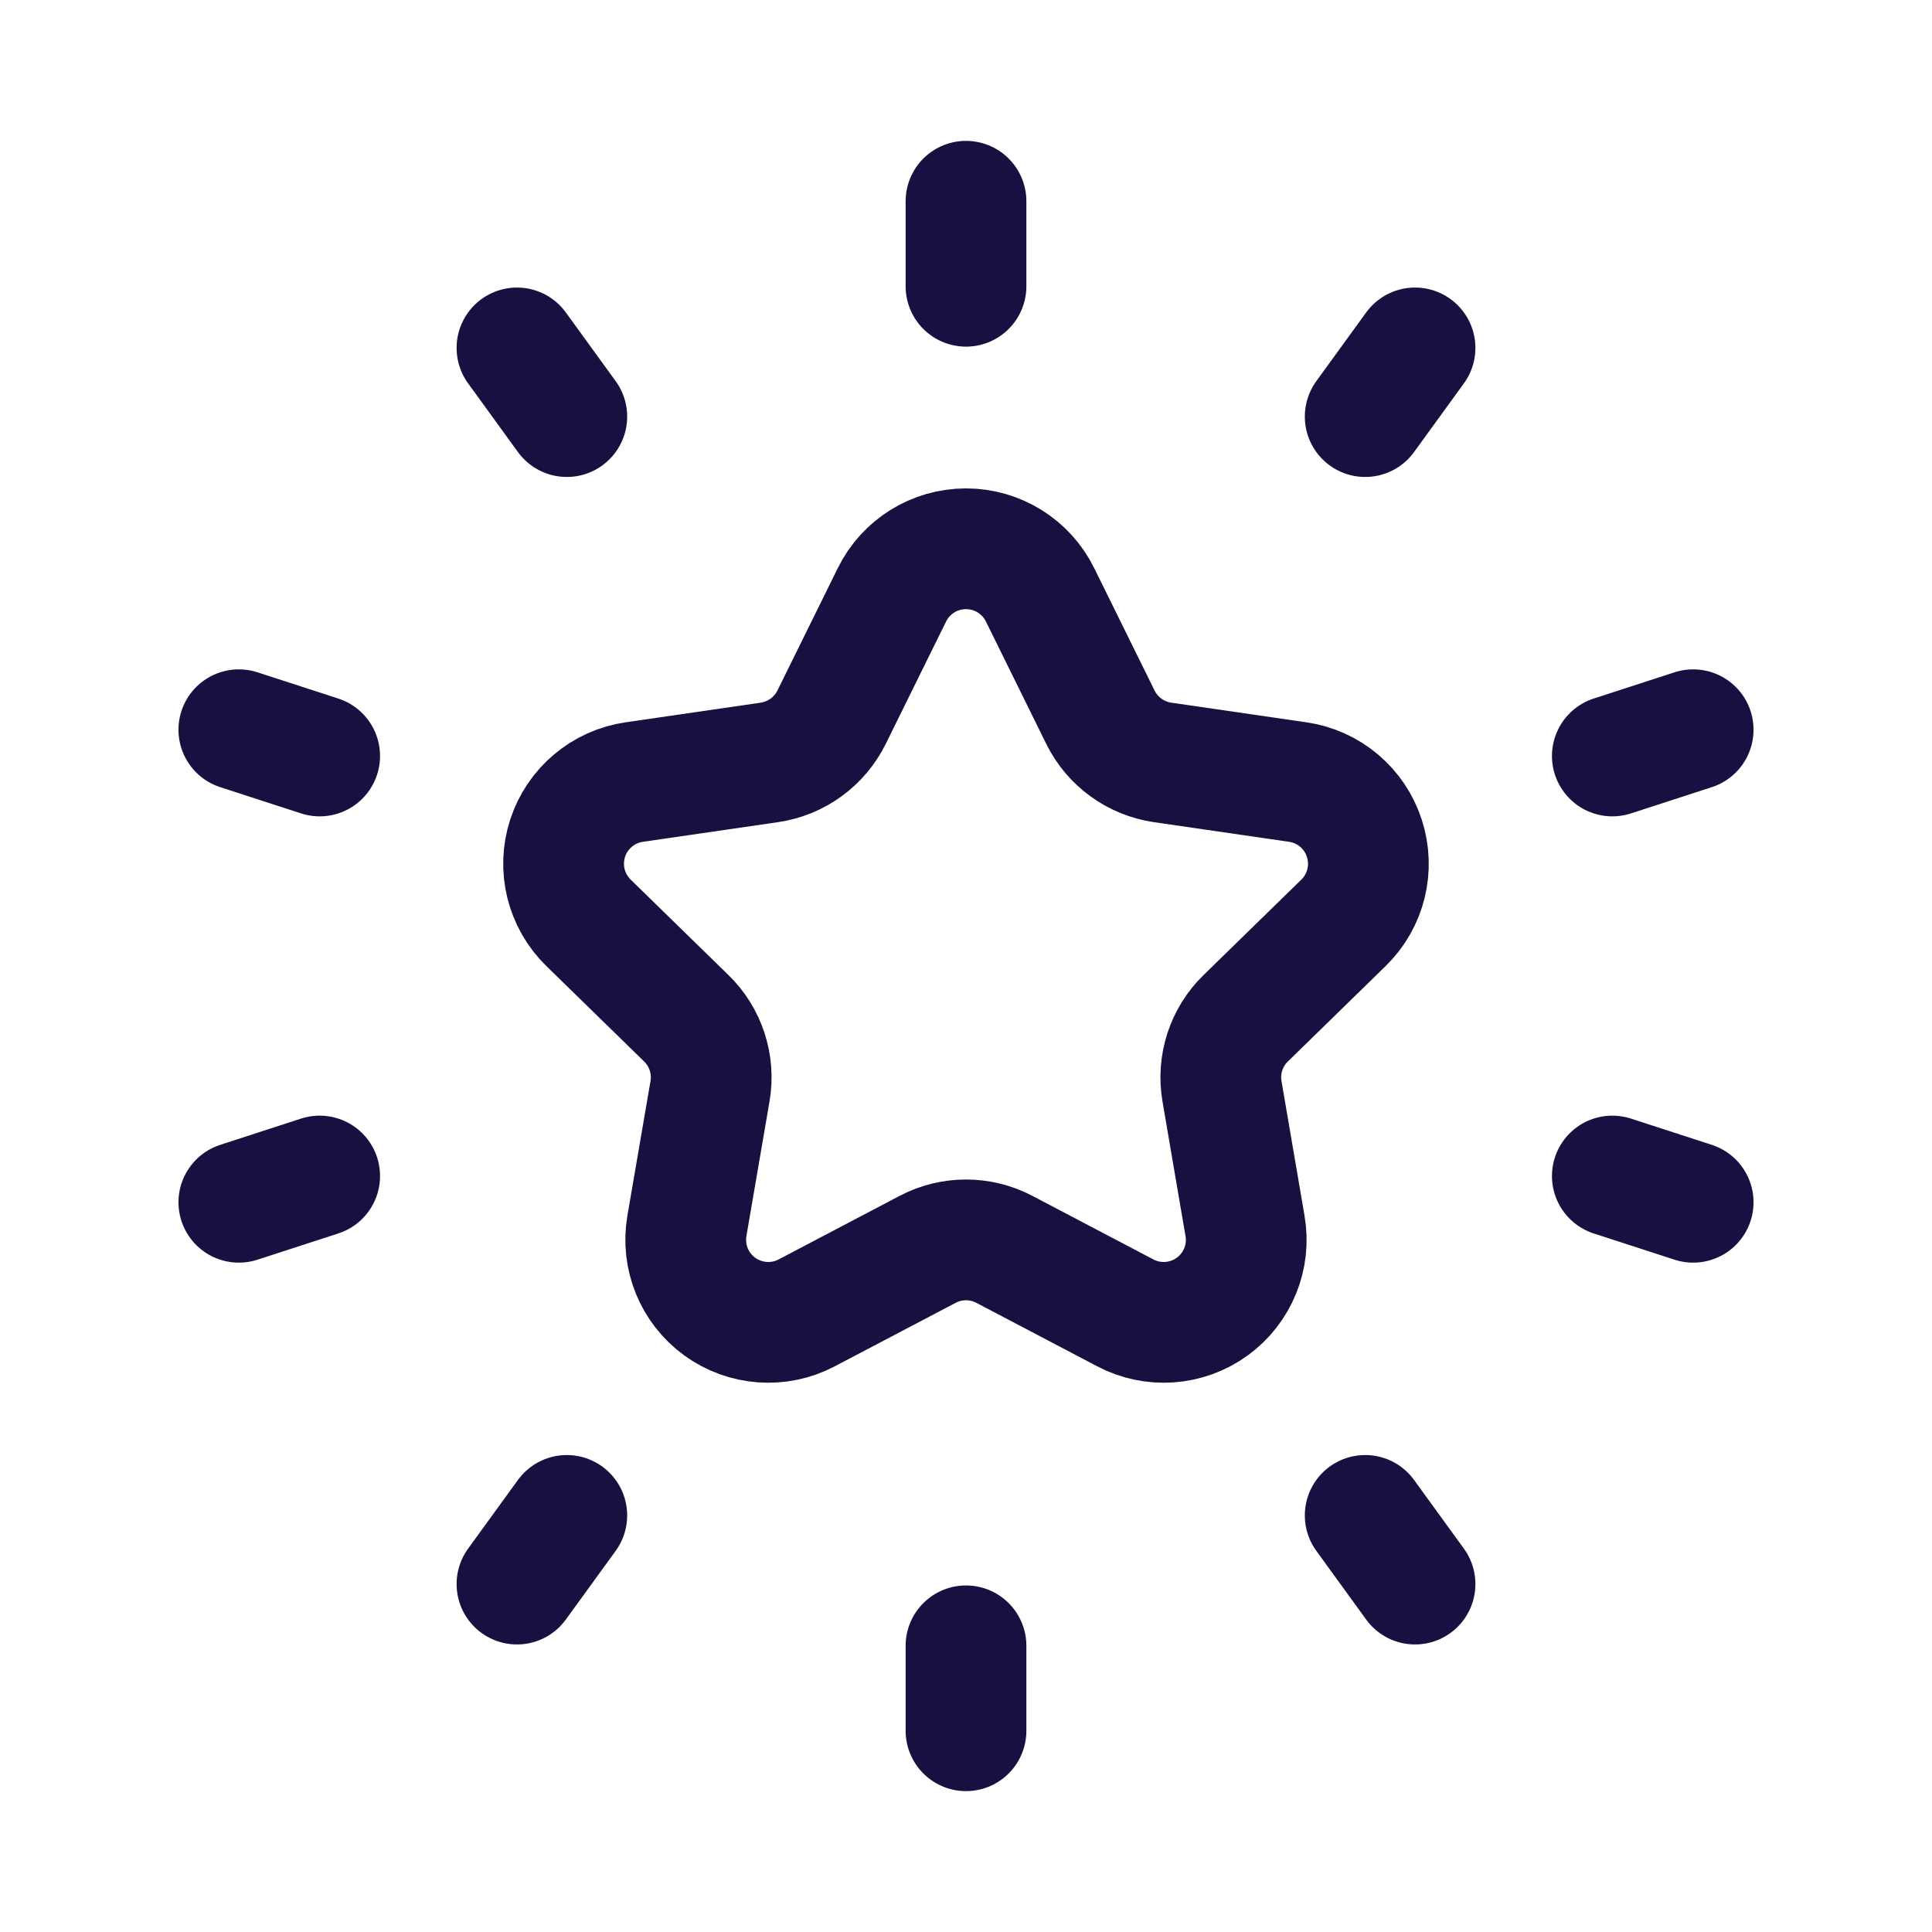 <svg width="24" height="24" viewBox="0 0 24 24" fill="none" xmlns="http://www.w3.org/2000/svg">
<g id="Group">
<path id="Path" fill-rule="evenodd" clip-rule="evenodd" d="M11.08 7.389C11.253 7.038 11.609 6.817 12 6.817C12.39 6.817 12.747 7.038 12.92 7.389L13.67 8.91C13.819 9.212 14.108 9.422 14.442 9.471L16.121 9.715C16.507 9.771 16.828 10.041 16.948 10.413C17.069 10.784 16.969 11.191 16.689 11.464L15.475 12.649C15.233 12.884 15.123 13.224 15.18 13.556L15.466 15.228C15.533 15.613 15.374 16.001 15.059 16.231C14.743 16.46 14.324 16.491 13.979 16.309L12.477 15.52C12.178 15.363 11.822 15.363 11.523 15.52L10.021 16.309C9.676 16.491 9.257 16.46 8.941 16.231C8.625 16.001 8.467 15.613 8.533 15.228L8.82 13.556C8.877 13.224 8.767 12.884 8.525 12.649L7.311 11.464C7.031 11.191 6.931 10.784 7.051 10.413C7.172 10.041 7.493 9.771 7.879 9.715L9.557 9.471C9.892 9.422 10.18 9.212 10.33 8.91L11.08 7.389Z" stroke="#171142" stroke-width="1.5" stroke-linecap="round" stroke-linejoin="round"/>
<path id="Path_2" d="M21.033 9.065L20.029 9.391" stroke="#171142" stroke-width="1.5" stroke-linecap="round" stroke-linejoin="round"/>
<path id="Path_3" d="M3.971 14.609L2.967 14.935" stroke="#171142" stroke-width="1.5" stroke-linecap="round" stroke-linejoin="round"/>
<path id="Path_4" d="M12 21.5V20.445" stroke="#171142" stroke-width="1.5" stroke-linecap="round" stroke-linejoin="round"/>
<path id="Path_5" d="M12 2.5V3.556" stroke="#171142" stroke-width="1.5" stroke-linecap="round" stroke-linejoin="round"/>
<path id="Path_6" d="M17.578 19.678L16.959 18.825" stroke="#171142" stroke-width="1.5" stroke-linecap="round" stroke-linejoin="round"/>
<path id="Path_7" d="M6.422 4.322L7.041 5.175" stroke="#171142" stroke-width="1.5" stroke-linecap="round" stroke-linejoin="round"/>
<path id="Path_8" d="M2.967 9.065L3.971 9.391" stroke="#171142" stroke-width="1.5" stroke-linecap="round" stroke-linejoin="round"/>
<path id="Path_9" d="M21.033 14.935L20.029 14.609" stroke="#171142" stroke-width="1.5" stroke-linecap="round" stroke-linejoin="round"/>
<path id="Path_10" d="M17.578 4.322L16.959 5.175" stroke="#171142" stroke-width="1.5" stroke-linecap="round" stroke-linejoin="round"/>
<path id="Path_11" d="M6.422 19.678L7.041 18.825" stroke="#171142" stroke-width="1.5" stroke-linecap="round" stroke-linejoin="round"/>
</g>
</svg>
